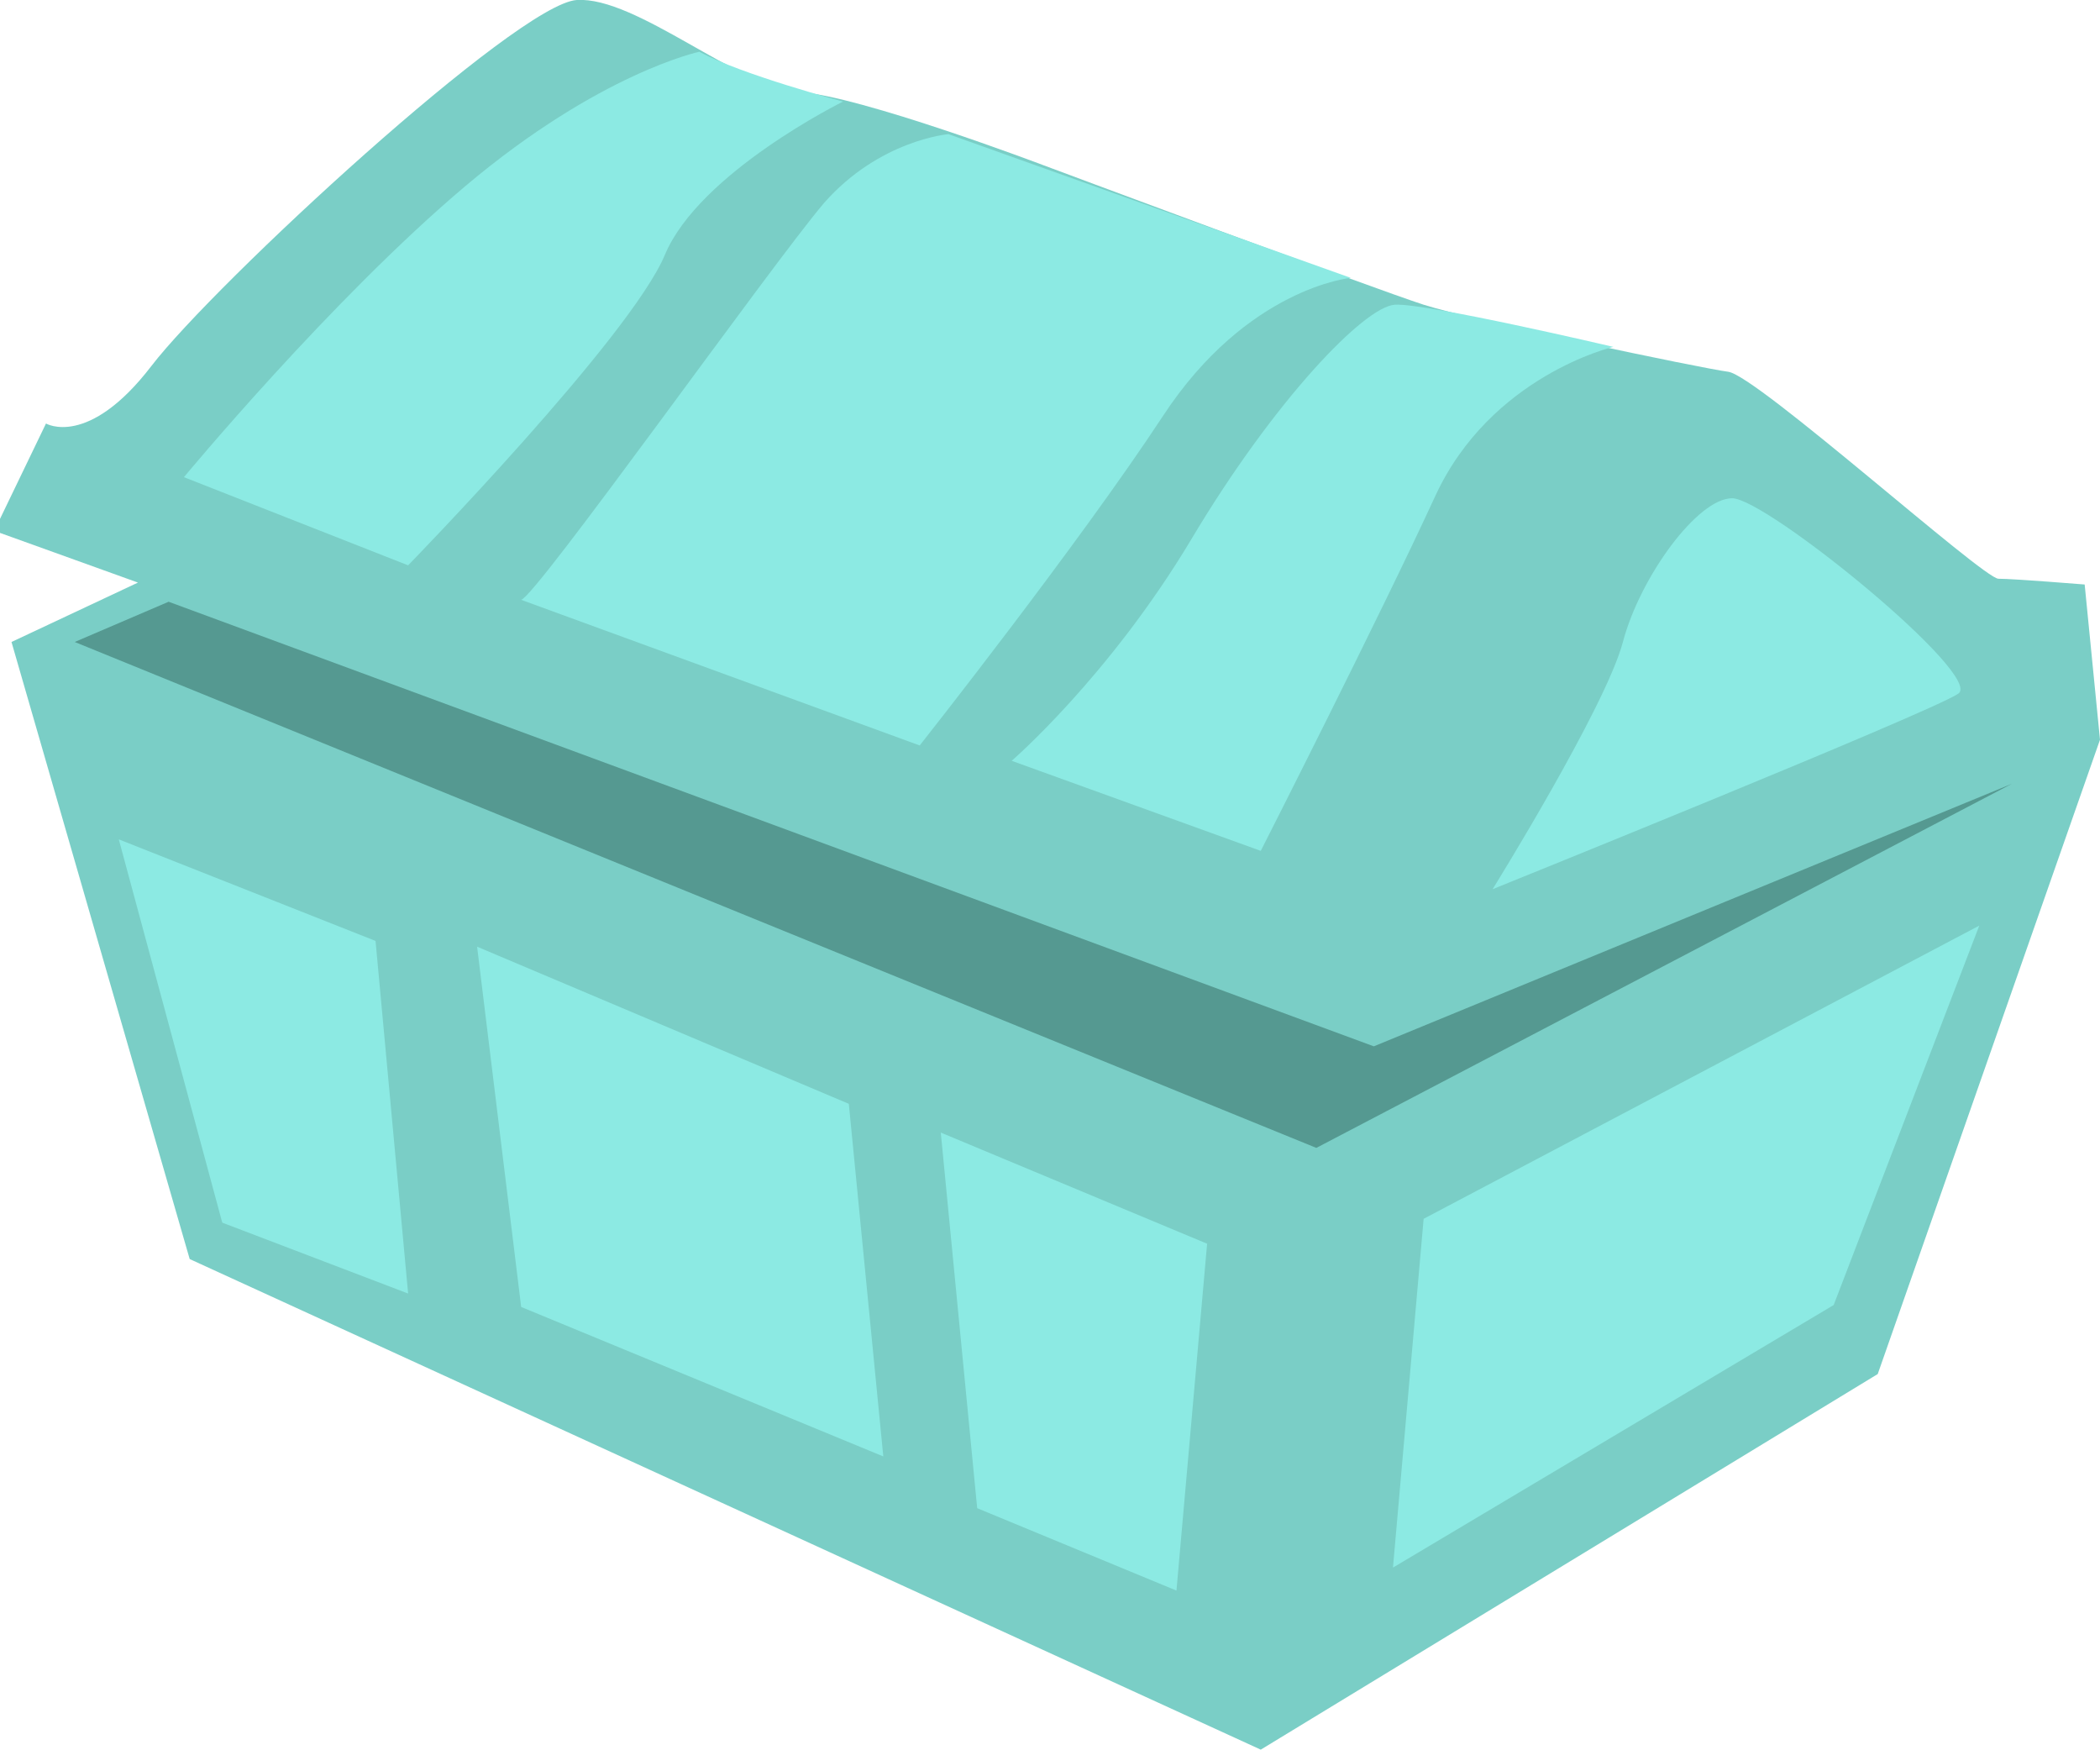 <?xml version="1.0" encoding="utf-8"?>
<!-- Generator: Adobe Illustrator 21.1.0, SVG Export Plug-In . SVG Version: 6.00 Build 0)  -->
<svg version="1.1" id="Layer_1" xmlns="http://www.w3.org/2000/svg" xmlns:xlink="http://www.w3.org/1999/xlink" x="0px" y="0px"
	 viewBox="0 0 109.6 91.3" style="enable-background:new 0 0 109.6 91.3;" xml:space="preserve">
<style type="text/css">
	.st0{fill:#7ACEC6;}
	.st1{fill:#8CEAE3;}
	.st2{fill:#559991;}
</style>
<g id="Layer_1_1_">
</g>
<g id="Layer_2">
	<path class="st0" d="M98,71.7L65.8,91.3L9.9,65.7L0.6,33.5l6.6-3.1l-7.5-2.7l2.7-5.6c0,0,2.2,1.3,5.5-3S27,0.2,30.1,0
		s8.5,4.6,11.6,4.8C44.9,5,54.4,8.6,54.4,8.6s17.4,6.5,19.9,7.3s14.4,3.3,15.9,3.5s13.3,10.8,14.1,10.8s4.5,0.3,4.5,0.3l0.8,8.1
		L98,71.7z"/>
	<polygon class="st1" points="21.3,67.5 11.6,63.8 6.2,43.8 19.6,49.1 	"/>
	<polygon class="st1" points="46.1,76 44.3,57.6 24.9,49.4 27.2,68.2 	"/>
	<polygon class="st1" points="61.4,83 63,64.9 49.1,59.1 51,78.7 	"/>
	<polygon class="st1" points="72.7,81.8 95.7,68.1 103.3,48.3 74.3,63.6 	"/>
	<polygon class="st2" points="105,40.9 68.7,59.9 3.9,33.5 8.8,31.4 71.7,54.6 	"/>
	<path class="st1" d="M77.9,46.4c0,0,5.9-9.5,6.8-12.9s3.9-7.5,5.7-7.5s13.2,9.3,11.8,10.2C100.7,37.2,77.9,46.4,77.9,46.4z"/>
	<path class="st1" d="M65.8,44.4l-13-4.7c0,0,5.1-4.4,9.4-11.6s9-12.1,10.6-12.2c1.6-0.1,11.4,2.2,11.4,2.2s-6.4,1.5-9.3,7.8
		S65.8,44.4,65.8,44.4z"/>
	<path class="st1" d="M48,38.9c0,0,8.3-10.5,12.7-17.2s9.8-7.2,9.8-7.2L49.5,7c0,0-3.6,0.3-6.5,3.6c-2.8,3.3-15,20.5-15.8,20.7
		L48,38.9z"/>
	<path class="st1" d="M21.3,29.5c0,0,11.6-11.9,13.4-16.2s9.3-8,9.3-8s-5.3-1.4-7.5-2.6c0,0-5.2,1.1-12.2,7S9.6,24.9,9.6,24.9
		L21.3,29.5z"/>
</g>
</svg>
